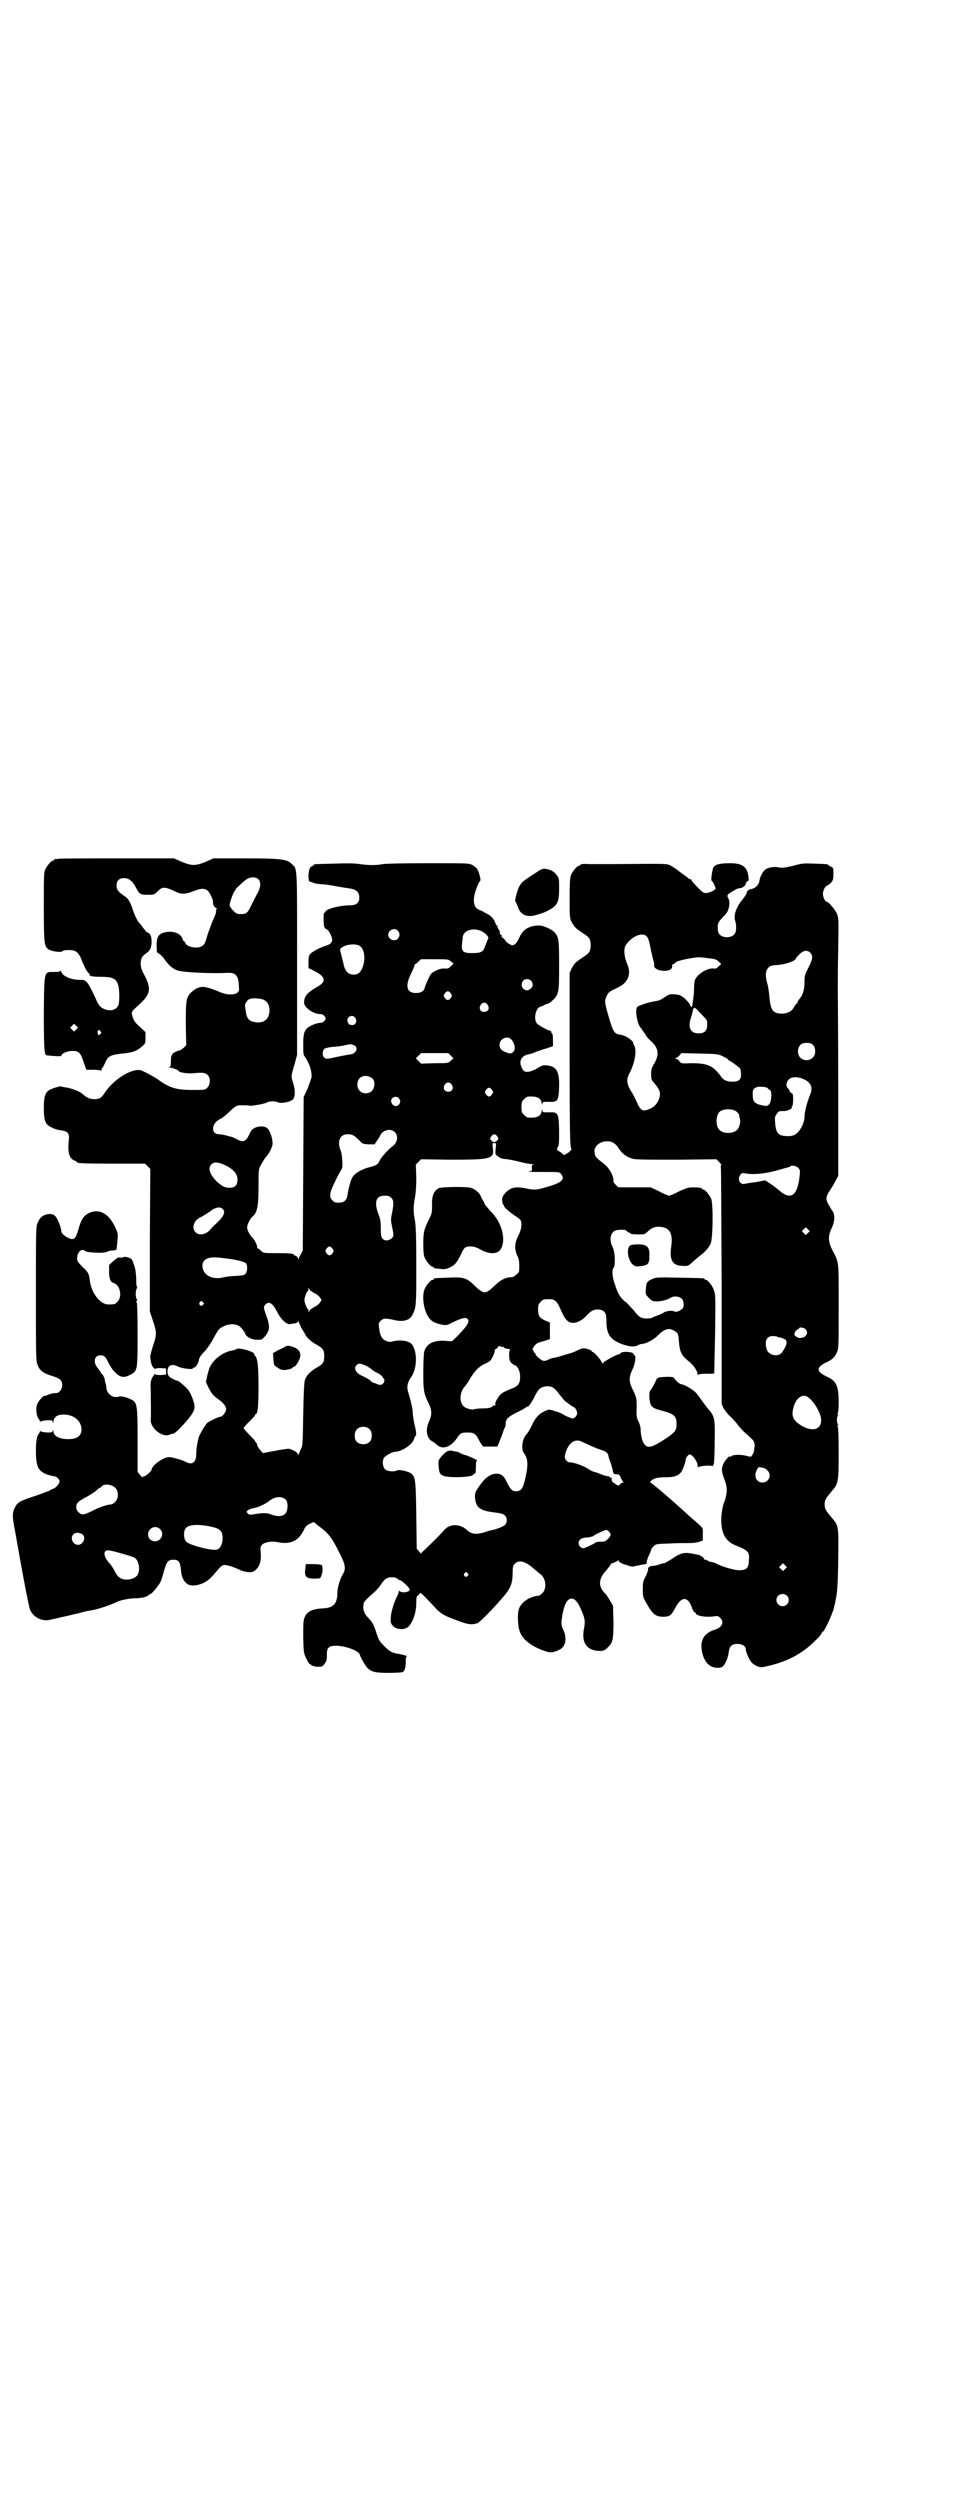 <?xml version="1.0" standalone="no"?>
<!DOCTYPE svg PUBLIC "-//W3C//DTD SVG 20010904//EN"
 "http://www.w3.org/TR/2001/REC-SVG-20010904/DTD/svg10.dtd">
<svg version="1.0" xmlns="http://www.w3.org/2000/svg"
 width="1100pt" height="2850pt" viewBox="0 0 1100 2850"
 preserveAspectRatio="xMidYMid meet">
<g transform="translate(0,2850) scale(0.5,-0.5)"
fill="#000000" stroke="none">
<path d="M132 3742 c-3 -1 -6 -1 -7 0 0 0 -1 0 -1 -2 0 -1 -1 -2 -3 -2 -4 0
-14 -12 -18 -21 -3 -6 -3 -19 -3 -85 0 -83 1 -89 10 -96 7 -5 28 -8 32 -5 1 2
7 3 15 3 17 0 23 -5 31 -27 4 -9 9 -20 12 -23 3 -3 5 -6 5 -6 -1 0 -1 -1 0 -2
2 -2 11 -3 24 -3 30 0 36 -4 41 -20 3 -11 3 -39 0 -45 -5 -11 -18 -14 -31 -9
-10 4 -14 9 -20 23 -18 39 -22 44 -33 44 -20 -1 -42 7 -46 18 -1 3 -2 4 -2 3
0 -2 -4 -3 -15 -3 -23 0 -22 4 -23 -94 0 -77 1 -95 6 -96 17 -2 34 -3 34 -1 0
5 13 11 25 11 15 0 19 -4 26 -26 l6 -17 16 0 c9 0 17 -1 17 -2 1 -1 2 0 2 3 0
2 1 4 2 4 1 0 3 5 6 11 6 15 12 18 39 21 24 2 34 6 46 17 7 6 7 7 7 19 l0 13
-13 12 c-10 9 -14 14 -16 22 -4 12 -4 12 14 28 27 25 29 36 12 69 -6 10 -7 15
-8 24 0 13 3 18 12 24 9 6 13 13 13 28 0 11 -4 20 -10 20 -1 0 -4 4 -8 9 -3 4
-8 11 -12 15 -3 4 -8 14 -12 25 -7 22 -11 29 -23 36 -12 9 -15 13 -15 22 0 11
6 17 17 17 11 0 19 -6 27 -21 8 -16 10 -17 28 -17 13 0 14 0 22 8 11 11 16 11
43 -2 11 -5 20 -5 38 2 17 7 26 7 32 2 5 -3 13 -20 13 -25 0 -8 2 -13 7 -15 2
-1 3 -2 2 -2 -1 0 -2 -2 -2 -4 1 -3 -2 -12 -7 -22 -4 -9 -9 -24 -12 -32 -6
-21 -7 -23 -13 -27 -11 -7 -35 -2 -38 7 -1 2 -2 4 -3 4 -1 0 -3 3 -4 7 -5 12
-23 18 -41 13 -16 -4 -19 -13 -17 -43 0 -2 2 -4 6 -6 3 -2 7 -6 10 -10 10 -15
21 -25 33 -28 14 -4 76 -7 113 -5 17 1 24 -6 25 -27 1 -13 1 -14 -3 -18 -7 -6
-25 -6 -42 2 -7 3 -18 7 -25 9 -15 4 -24 2 -37 -9 -13 -12 -14 -17 -14 -73 l1
-49 -6 -6 c-4 -3 -8 -6 -9 -6 -5 0 -18 -7 -17 -9 1 -1 0 -2 -1 -2 -1 0 -2 -5
-2 -13 0 -10 -1 -13 -3 -14 -3 0 -3 -1 0 -1 6 0 21 -6 21 -8 0 -3 20 -6 32 -5
21 2 28 2 34 -4 7 -7 6 -22 -1 -29 -5 -5 -5 -5 -35 -5 -36 0 -52 5 -79 25 -8
5 -18 11 -35 19 -19 8 -62 -17 -84 -49 -9 -14 -13 -16 -25 -16 -9 0 -17 3 -28
13 -6 5 -26 13 -39 14 -4 1 -7 1 -8 2 -1 2 -23 -5 -29 -9 -8 -6 -11 -15 -11
-40 0 -22 2 -33 9 -39 6 -5 19 -11 30 -12 16 -2 20 -7 18 -23 -3 -28 1 -41 13
-46 3 -1 6 -3 6 -4 0 -2 12 -3 83 -3 l72 0 6 -6 6 -6 -1 -163 0 -162 7 -21 c9
-27 9 -32 0 -58 -4 -13 -7 -24 -6 -27 2 -13 3 -17 7 -22 2 -2 4 -4 4 -3 0 1 6
2 12 2 l13 -1 0 -7 0 -7 -13 -1 c-6 0 -12 1 -12 2 0 3 -8 -9 -9 -14 -1 -3 -2
-12 -1 -20 0 -18 1 -62 0 -70 -1 -20 29 -43 45 -33 1 0 3 1 5 1 5 1 12 7 28
25 17 19 22 28 22 37 0 10 -10 35 -17 41 -12 12 -20 18 -22 18 -2 0 -16 6 -19
10 -5 4 -5 18 0 23 5 4 11 4 21 -1 9 -4 33 -7 33 -4 0 1 1 2 3 2 3 0 9 8 11
17 0 5 5 12 13 20 7 8 16 21 22 33 10 18 11 19 21 24 16 8 33 6 42 -5 2 -3 5
-7 6 -8 1 -2 2 -4 2 -5 0 0 2 -4 6 -6 5 -5 18 -8 31 -6 1 0 5 4 10 10 9 13 9
21 1 44 -7 19 -7 21 -2 26 8 8 16 3 26 -16 9 -18 21 -29 29 -29 15 2 19 3 19
7 0 2 1 2 1 -1 1 -2 4 -8 6 -13 3 -5 7 -12 9 -15 3 -8 14 -18 27 -25 14 -8 17
-12 17 -26 0 -14 -3 -18 -17 -26 -14 -8 -24 -18 -27 -28 -2 -5 -3 -30 -4 -78
-1 -65 -1 -72 -5 -79 -2 -4 -4 -10 -5 -12 -1 -3 -2 -3 -2 -1 0 4 -11 11 -21
13 -3 0 -18 -2 -33 -5 l-26 -5 -6 7 c-3 3 -7 9 -7 12 -1 3 -2 6 -3 6 -1 0 -2
1 -2 2 0 2 -6 8 -13 15 -7 7 -13 14 -13 15 0 1 6 8 13 15 7 7 13 13 13 15 0 1
1 2 2 2 4 0 6 18 6 62 0 46 -2 64 -7 70 -2 2 -3 4 -3 5 0 6 -38 16 -41 11 0
-1 -4 -2 -9 -3 -19 -3 -39 -17 -49 -34 -3 -4 -6 -15 -8 -23 l-3 -15 7 -15 c6
-11 10 -16 17 -21 16 -11 22 -19 22 -26 0 -6 -8 -17 -13 -17 -4 0 -25 -10 -30
-14 -4 -4 -19 -28 -20 -35 -3 -12 -5 -23 -5 -35 0 -20 -9 -27 -24 -19 -7 4
-31 11 -38 11 -13 0 -40 -19 -40 -29 0 -3 -15 -16 -18 -15 -1 0 -2 -1 -2 -2 0
-1 -3 1 -6 5 l-6 7 0 72 c0 82 -1 86 -14 93 -9 5 -25 9 -28 7 -1 -1 -6 -1 -10
-1 -9 1 -18 10 -19 19 0 4 -1 9 -2 12 -1 3 -2 7 -2 10 -1 3 -3 8 -5 10 -2 2
-4 4 -4 5 0 1 -3 5 -7 10 -11 13 -8 29 6 29 9 0 12 -3 18 -16 4 -8 9 -16 16
-23 12 -12 20 -13 35 -5 16 8 16 11 16 92 0 47 -1 72 -2 73 -2 2 -2 3 0 3 1 0
2 1 0 4 -3 5 -3 19 0 24 1 2 1 4 1 4 -1 0 -2 5 -2 11 0 17 -2 34 -6 41 -1 4
-3 9 -4 10 -1 4 -17 8 -19 6 -1 -1 -4 -2 -7 -1 -5 1 -8 -1 -16 -8 l-10 -9 0
-15 c0 -16 3 -24 10 -26 15 -4 21 -31 9 -43 -6 -6 -7 -6 -21 -6 -18 0 -39 26
-42 55 -2 15 -3 18 -17 31 -10 10 -12 13 -12 19 0 14 10 24 18 17 3 -4 46 -6
50 -2 2 1 8 3 12 3 11 1 10 0 11 12 3 27 3 26 -6 45 -15 29 -36 39 -59 28 -11
-6 -16 -14 -21 -30 -7 -25 -10 -29 -17 -29 -9 1 -23 11 -24 17 0 6 -5 21 -9
28 -5 10 -10 13 -21 12 -12 -2 -19 -7 -24 -20 -4 -8 -4 -16 -4 -160 0 -135 0
-153 3 -162 5 -14 13 -21 34 -27 19 -6 23 -10 23 -22 0 -8 -7 -17 -13 -17 -8
0 -14 -2 -20 -4 -3 -2 -7 -3 -7 -2 -4 0 -16 -14 -18 -22 -3 -11 0 -26 5 -32 2
-2 2 -4 2 -5 -1 -1 1 0 4 1 3 1 10 2 15 2 9 0 10 0 10 -4 0 -3 1 -3 2 2 2 10
9 15 23 15 24 0 41 -15 41 -34 0 -16 -12 -23 -34 -22 -19 1 -30 8 -30 18 0 5
-1 5 -1 2 -1 -4 -3 -5 -11 -5 -5 0 -12 1 -15 2 -3 1 -5 2 -4 1 0 -1 0 -3 -2
-5 -5 -6 -7 -17 -7 -40 0 -36 5 -46 26 -54 7 -2 15 -4 17 -4 4 0 11 -7 11 -11
0 -5 -8 -15 -14 -17 -3 -1 -7 -3 -10 -5 -3 -1 -18 -7 -33 -12 -34 -11 -39 -14
-45 -26 -6 -11 -6 -22 -1 -46 20 -114 33 -182 36 -188 8 -17 27 -26 45 -22 19
4 25 6 40 9 9 2 19 5 22 5 3 1 8 2 11 3 3 1 11 3 18 4 7 1 15 3 18 4 4 1 8 2
10 3 5 1 29 10 34 13 9 4 24 7 38 8 18 0 29 3 34 7 1 2 4 3 5 3 2 0 19 20 22
27 2 3 5 14 8 24 6 22 9 27 22 27 12 0 15 -5 17 -23 1 -16 6 -26 14 -32 12 -9
41 -1 55 15 4 4 11 12 16 18 7 8 10 10 15 10 6 0 22 -5 36 -12 9 -4 24 -6 29
-3 13 7 19 22 17 43 -1 11 -1 14 3 18 5 6 22 9 36 6 29 -6 48 3 60 29 3 7 7
10 13 13 l9 4 11 -9 c22 -16 30 -26 47 -60 14 -27 16 -37 9 -49 -7 -11 -13
-32 -13 -42 0 -27 -9 -36 -34 -37 -24 -1 -38 -8 -42 -24 -2 -5 -2 -20 -2 -43
1 -34 1 -35 7 -47 3 -7 7 -13 8 -13 2 0 3 -1 3 -2 1 -2 7 -3 13 -4 12 0 13 0
17 6 6 7 6 10 6 23 0 15 5 19 22 19 23 -1 51 -12 53 -20 1 -5 11 -23 16 -29
10 -11 19 -13 51 -13 16 0 30 1 31 2 5 3 7 10 7 23 0 9 1 13 3 13 2 0 -10 4
-23 6 -12 2 -17 5 -30 18 -10 10 -12 14 -16 26 -6 20 -10 28 -20 38 -8 8 -11
16 -11 25 0 1 1 5 1 7 0 4 7 11 22 24 6 5 12 12 15 16 10 16 16 20 27 20 7 0
11 -1 14 -4 2 -2 4 -3 4 -3 0 4 23 -16 23 -21 1 -6 -20 -9 -23 -3 -1 1 -2 0
-2 -2 0 -2 -2 -7 -4 -11 -7 -13 -14 -37 -14 -47 -1 -13 0 -15 6 -21 7 -7 23
-8 31 -3 12 8 21 33 21 56 0 12 1 17 3 17 1 0 3 2 4 4 3 4 1 6 34 -29 13 -15
22 -20 43 -28 34 -13 40 -14 55 -10 5 1 39 36 61 62 16 19 20 30 20 55 0 12 1
15 5 19 10 10 25 5 45 -13 6 -5 12 -10 12 -10 1 0 4 -3 7 -7 8 -12 7 -29 -1
-37 -3 -3 -7 -6 -9 -6 -21 -2 -40 -15 -45 -31 -4 -13 -2 -44 4 -55 7 -16 29
-32 58 -41 11 -4 20 -2 33 5 12 7 15 26 7 43 -5 9 -6 20 -3 30 0 3 1 9 2 12 7
36 25 41 39 10 11 -24 12 -30 9 -47 -7 -33 6 -52 37 -52 6 0 10 1 16 7 13 12
14 19 14 60 l-1 36 -7 12 c-4 7 -8 13 -10 15 -17 16 -17 34 1 53 6 7 11 14 11
15 0 1 3 2 6 3 3 1 7 3 9 4 3 3 3 3 3 0 0 -2 9 -7 14 -8 1 0 5 -1 9 -3 7 -2
10 -2 17 0 5 1 11 2 14 3 3 0 6 1 8 1 1 0 2 2 2 5 0 2 2 9 5 15 3 6 5 11 5 13
0 1 3 5 6 8 5 5 6 5 36 6 17 1 37 1 45 1 9 0 17 1 23 3 l8 3 0 14 c0 16 2 13
-21 33 -7 6 -15 13 -18 16 -26 24 -70 62 -78 67 -4 3 -4 3 -1 6 6 6 16 8 33 8
19 0 28 3 35 11 4 5 10 22 11 29 0 5 6 12 9 12 6 0 18 -16 18 -25 0 -4 1 -5 2
-4 1 3 32 5 32 2 0 -1 1 1 3 5 1 4 2 27 2 52 1 53 0 57 -15 74 -5 6 -12 16
-16 21 -4 6 -9 13 -13 17 -6 6 -26 18 -32 18 -4 0 -17 12 -17 15 0 1 -5 2 -15
2 -24 -1 -23 -1 -28 -13 -3 -6 -7 -13 -9 -16 -4 -4 -4 -6 -4 -19 2 -20 5 -23
28 -29 29 -8 34 -12 34 -31 0 -14 -3 -18 -22 -31 -33 -22 -43 -25 -51 -15 -5
4 -9 22 -9 35 0 4 -2 12 -5 17 -4 9 -5 13 -4 31 0 22 0 24 -10 44 -8 17 -8 27
1 45 6 13 8 31 4 31 -1 0 -2 1 -2 3 0 5 -26 7 -30 2 -1 -2 -3 -3 -5 -3 -4 0
-35 -17 -35 -20 0 -2 -2 0 -3 3 -4 8 -18 23 -21 23 -1 0 -2 1 -2 2 0 2 -12 6
-18 6 -3 0 -9 -2 -15 -5 -5 -3 -12 -5 -14 -6 -2 0 -11 -3 -21 -6 -9 -3 -18 -5
-20 -5 -2 0 -7 -2 -11 -4 -6 -3 -9 -3 -13 -2 -6 3 -16 12 -16 15 0 2 -1 3 -2
3 -1 0 -2 1 -2 3 0 1 -1 3 -2 3 -3 1 5 13 11 16 2 1 9 3 16 5 l12 4 0 19 0 19
-10 4 c-14 6 -17 11 -17 26 0 10 1 12 6 17 6 6 7 6 21 6 11 0 17 -5 25 -25 10
-22 16 -29 28 -29 10 0 21 6 32 18 10 11 18 14 30 12 11 -3 14 -8 14 -27 0
-29 9 -42 37 -52 18 -6 27 -6 35 -2 3 2 7 3 9 3 8 0 26 9 35 18 16 16 25 19
37 13 9 -5 11 -7 12 -20 2 -29 5 -36 22 -50 11 -8 21 -23 21 -30 0 -3 0 -3 2
-1 1 1 6 2 18 2 9 0 17 0 18 1 0 1 1 42 2 91 1 83 1 90 -3 99 -3 10 -14 23
-18 23 -2 0 -3 1 -3 2 0 2 -2 2 -57 3 -44 1 -53 1 -60 -2 -14 -6 -16 -8 -17
-23 -1 -12 -1 -13 5 -19 3 -4 8 -8 11 -9 9 -3 29 0 42 8 7 4 19 2 24 -3 5 -5
6 -19 1 -23 -7 -6 -14 -8 -18 -6 -5 3 -20 1 -25 -3 -1 -1 -8 -4 -13 -6 -6 -2
-11 -4 -12 -5 -1 -1 -6 -2 -13 -2 -13 0 -18 3 -30 19 -5 5 -12 13 -16 17 -13
9 -20 20 -26 40 -7 18 -8 34 -4 39 5 6 4 36 -2 48 -10 20 -3 39 14 39 12 1 16
0 19 -3 1 -2 4 -3 5 -3 1 0 2 -1 2 -2 1 -2 17 -3 31 -2 2 0 6 3 9 6 8 8 17 12
27 11 23 -1 31 -14 27 -44 -5 -32 3 -45 26 -45 12 -1 13 0 22 8 5 5 13 11 16
14 13 9 22 20 26 29 5 13 6 90 1 102 -4 9 -14 21 -18 21 -2 0 -3 1 -3 2 0 2
-8 3 -22 3 -9 0 -14 -2 -30 -9 -11 -6 -21 -10 -23 -10 -2 0 -12 4 -23 10 l-19
9 -37 0 -37 0 -6 6 c-3 3 -6 7 -5 8 1 5 -4 20 -10 27 -3 5 -10 12 -16 16 -14
11 -16 13 -17 22 -3 13 11 26 28 26 12 0 19 -4 27 -16 8 -13 20 -21 33 -24 7
-2 39 -2 100 -2 l90 1 6 -6 c4 -4 6 -7 5 -7 -1 0 -1 -2 -1 -4 1 -2 1 -124 2
-272 l0 -269 4 -9 c3 -5 9 -13 13 -17 5 -4 13 -13 18 -19 4 -6 13 -16 20 -22
6 -5 13 -12 16 -15 3 -3 5 -10 4 -16 0 -1 -1 -4 -1 -7 0 -3 -2 -8 -4 -11 -3
-5 -3 -5 -14 -2 -12 3 -30 3 -34 -1 -2 -2 -3 -2 -3 -1 0 4 -10 -7 -14 -14 -6
-13 -6 -19 1 -37 6 -16 7 -25 4 -38 -1 -6 -3 -13 -4 -14 -3 -6 -7 -26 -7 -41
0 -31 10 -49 32 -58 30 -12 33 -15 31 -35 0 -17 -6 -22 -22 -22 -10 0 -36 7
-52 15 -4 2 -9 4 -13 4 -3 1 -7 2 -7 3 -1 1 -3 2 -5 2 -3 0 -4 1 -3 1 1 2 -7
9 -13 10 -32 7 -37 7 -62 -10 -8 -5 -15 -9 -16 -9 -2 0 -7 -1 -12 -3 -5 -2
-11 -3 -14 -3 -7 0 -12 -4 -11 -7 1 -2 -2 -9 -5 -16 -6 -11 -7 -14 -7 -30 0
-18 0 -18 10 -35 13 -23 20 -28 37 -28 14 0 18 3 27 20 14 27 29 27 38 1 2 -6
5 -11 6 -11 2 0 3 -1 3 -2 0 -6 24 -10 42 -7 7 1 9 1 13 -3 11 -10 5 -23 -13
-28 -21 -7 -31 -21 -29 -41 1 -16 7 -30 16 -38 8 -8 26 -10 33 -4 5 5 12 20
13 32 2 14 7 19 20 19 11 0 19 -5 19 -12 0 -7 9 -27 15 -32 7 -6 17 -10 23 -9
52 10 90 29 122 62 7 6 12 13 13 15 1 2 2 4 3 4 3 0 22 40 25 54 8 31 9 46 10
112 1 75 1 76 -15 94 -14 17 -16 20 -16 30 0 10 2 13 16 30 15 17 16 20 16 88
0 42 -1 60 -3 62 -2 2 -1 2 1 1 2 -1 3 -1 1 1 -4 4 -4 18 0 22 2 2 1 2 -1 1
-2 -1 -3 -1 -1 1 2 2 3 13 3 28 0 34 -5 47 -24 56 -29 13 -29 23 0 36 10 5 16
11 20 21 4 9 4 15 4 105 0 105 1 99 -14 127 -10 20 -11 32 -2 51 7 14 8 30 2
39 -2 2 -5 8 -8 13 -8 12 -8 20 2 34 4 6 10 16 13 22 l6 11 0 199 c0 109 -1
211 -1 225 0 14 0 57 1 95 1 67 1 69 -3 79 -4 9 -19 27 -23 27 -4 0 -9 11 -9
18 0 7 5 18 10 19 2 1 6 4 9 7 4 5 5 8 5 20 0 13 0 14 -6 16 -3 2 -6 4 -6 4 0
2 -2 2 -31 3 -24 1 -28 1 -49 -5 -18 -4 -24 -5 -31 -4 -10 3 -22 1 -30 -3 -7
-3 -15 -18 -16 -28 -1 -8 -10 -17 -19 -18 -6 -1 -10 -5 -10 -9 0 -2 -4 -7 -8
-13 -15 -17 -23 -38 -18 -51 3 -10 3 -25 -2 -30 -7 -9 -27 -9 -34 0 -3 3 -4 8
-4 15 0 10 1 12 9 21 4 5 9 9 9 10 7 6 11 26 7 34 -5 10 -5 10 16 22 3 2 7 3
9 3 6 0 14 6 14 10 0 3 2 5 4 6 3 1 3 2 2 11 -3 22 -14 30 -42 30 -23 0 -35
-3 -38 -10 -3 -6 -6 -30 -4 -30 2 0 8 -12 9 -17 1 -4 -14 -11 -22 -11 -5 0 -8
2 -13 7 -14 14 -20 21 -20 23 0 2 -1 2 -1 1 -1 0 -2 0 -4 1 -1 1 -7 6 -13 10
-6 4 -13 10 -16 12 -3 2 -9 6 -14 9 -10 4 -5 4 -124 3 -28 0 -55 0 -61 0 -12
1 -21 0 -21 -2 0 -1 -1 -2 -3 -2 -4 0 -14 -12 -18 -21 -2 -6 -3 -16 -3 -52 0
-45 0 -46 5 -56 5 -8 7 -12 16 -18 1 -1 7 -5 13 -9 11 -7 14 -12 14 -25 0 -13
-3 -18 -14 -25 -6 -4 -12 -8 -13 -9 -9 -6 -11 -10 -16 -18 l-5 -11 0 -196 c0
-162 1 -198 3 -202 2 -5 2 -5 -6 -12 -5 -3 -10 -6 -11 -5 0 1 -4 4 -8 7 -8 5
-8 5 -5 11 3 4 3 12 3 37 -1 41 -2 43 -24 42 -13 0 -14 0 -14 4 0 4 -1 3 -2
-2 -2 -11 -10 -15 -31 -14 -2 0 -6 3 -9 6 -5 5 -6 7 -6 18 0 11 1 13 6 18 3 3
7 6 9 6 21 1 29 -3 31 -14 1 -5 2 -6 2 -2 0 4 1 4 14 4 21 -1 23 2 24 34 1 35
-6 47 -28 49 -8 1 -11 0 -21 -6 -14 -9 -28 -11 -32 -6 -13 17 -8 33 10 37 5 1
13 3 18 6 6 2 17 6 25 8 l14 5 0 14 c0 8 -1 15 -2 15 -1 0 -2 1 -2 3 0 2 -1 3
-2 3 -5 0 -28 13 -31 17 -8 11 -2 36 9 38 3 1 6 2 7 3 1 1 4 2 7 3 3 1 6 2 7
3 21 18 21 18 21 85 0 61 -1 65 -11 76 -7 7 -26 15 -34 15 -22 0 -37 -8 -45
-26 -3 -7 -8 -15 -11 -17 -5 -3 -6 -3 -13 1 -4 2 -8 6 -9 8 -2 3 -4 5 -6 6 -2
1 -3 3 -2 4 1 1 0 2 -2 3 -2 1 -3 2 -2 4 0 2 -1 6 -3 8 -2 3 -3 6 -3 7 1 1 0
2 -1 2 -1 0 -3 3 -4 7 -3 8 -9 15 -19 20 -4 2 -8 4 -9 5 -1 1 -4 2 -7 3 -15 5
-18 23 -7 51 3 9 7 16 8 16 2 0 -2 18 -6 25 -1 3 -7 8 -12 11 -9 4 -9 4 -101
4 -56 0 -97 -1 -103 -2 -15 -3 -32 -3 -53 0 -12 2 -32 2 -59 1 -44 -1 -46 -1
-46 -3 0 -1 -2 -2 -4 -3 -5 -1 -8 -10 -8 -23 l1 -11 11 -4 c6 -2 15 -3 20 -3
4 0 17 -2 28 -4 10 -2 24 -4 30 -5 19 -2 26 -8 26 -22 0 -11 -7 -17 -20 -17
-24 0 -55 -8 -57 -14 -1 -2 -2 -4 -3 -3 -2 1 -2 -26 0 -32 1 -3 3 -5 4 -5 5 0
15 -18 14 -26 -1 -6 -4 -9 -17 -13 -12 -4 -29 -13 -33 -18 -3 -3 -4 -8 -4 -18
l0 -14 16 -8 c24 -13 25 -24 2 -36 -22 -13 -28 -21 -28 -35 0 -11 21 -26 37
-26 4 0 7 -2 10 -5 3 -5 3 -5 0 -10 -3 -3 -6 -5 -10 -5 -8 0 -23 -6 -30 -12
-7 -7 -9 -14 -9 -38 0 -20 0 -23 5 -29 9 -13 15 -32 14 -45 -1 -4 -5 -15 -9
-26 l-9 -19 -1 -175 -1 -175 -4 -8 c-3 -4 -5 -9 -5 -11 0 -2 -1 -2 -2 2 -1 2
-4 5 -6 5 -2 1 -4 2 -4 3 0 2 -10 3 -40 3 -29 0 -29 0 -35 6 -3 3 -6 5 -7 5
-1 0 -2 1 -1 2 1 2 -5 16 -9 20 -8 8 -14 19 -14 26 0 6 7 20 12 24 11 9 14 24
14 68 0 40 0 41 6 51 3 5 7 12 9 15 8 8 16 23 17 31 1 11 -5 29 -11 36 -9 9
-33 5 -39 -7 -1 -2 -3 -6 -5 -10 -5 -11 -12 -14 -21 -10 -4 2 -8 4 -10 5 -2 1
-4 2 -5 2 -1 1 -7 2 -14 4 -6 2 -14 3 -17 3 -19 0 -18 24 1 34 5 2 14 9 20 15
17 16 19 18 34 17 7 0 14 0 15 -1 2 -1 33 4 38 7 7 4 20 4 26 1 8 -4 30 1 35
7 5 7 5 21 0 37 -5 15 -5 15 3 42 l6 22 0 207 c0 228 1 216 -12 228 -10 11
-24 13 -106 13 l-73 0 -18 -8 c-12 -5 -21 -7 -27 -7 -6 0 -15 2 -27 7 l-18 8
-130 0 c-71 0 -132 0 -135 -1z m457 -46 c7 -6 6 -18 0 -30 -3 -5 -9 -17 -14
-27 -10 -21 -12 -23 -26 -23 -8 0 -10 1 -17 8 -4 4 -8 10 -8 12 0 6 8 28 11
32 2 2 3 4 3 5 0 1 19 19 26 23 7 5 20 5 25 0z m319 -118 c5 -6 5 -12 0 -18
-7 -8 -22 -2 -22 9 0 11 15 17 22 9z m191 -1 c11 -6 17 -13 15 -18 -2 -2 -2
-4 -2 -4 0 0 -1 -2 -2 -5 -1 -3 -3 -7 -4 -10 -3 -10 -10 -13 -28 -13 -23 0
-26 4 -23 26 0 3 1 8 1 10 1 16 24 23 43 14z m377 -12 c3 -3 6 -11 9 -29 3
-13 6 -26 7 -29 1 -3 1 -6 1 -7 -2 -6 7 -12 17 -13 17 -2 26 3 24 14 0 0 1 1
3 1 2 0 3 1 3 2 0 3 16 8 35 11 17 3 22 3 36 1 9 -1 18 -2 20 -3 2 0 6 -2 9
-5 l6 -6 -6 -5 c-4 -5 -7 -6 -12 -5 -13 1 -34 -11 -41 -24 -2 -3 -3 -12 -3
-20 0 -8 -1 -20 -2 -26 -1 -6 -2 -13 -2 -14 -1 -6 -3 -5 -6 3 -2 3 -8 10 -13
14 -8 6 -10 7 -21 8 -12 1 -13 0 -24 -7 -8 -6 -14 -8 -23 -9 -13 -2 -37 -10
-39 -13 -5 -8 0 -38 8 -47 2 -2 6 -9 10 -14 3 -6 9 -13 14 -17 17 -15 19 -31
7 -51 -6 -10 -7 -13 -7 -24 0 -12 1 -14 7 -20 14 -17 16 -24 10 -39 -4 -9 -10
-16 -20 -20 -16 -7 -21 -5 -30 16 -3 7 -9 19 -14 26 -9 16 -10 26 -2 40 12 23
17 52 10 63 -2 3 -2 5 -2 5 1 0 0 2 -2 4 -7 8 -19 14 -28 15 -13 2 -16 7 -25
38 -10 34 -11 38 -6 49 4 9 6 11 19 17 19 9 24 14 29 23 5 11 5 21 -1 35 -7
18 -8 33 -3 42 13 20 38 31 48 20z m-656 -21 c11 -6 15 -28 8 -48 -5 -13 -10
-18 -21 -18 -12 0 -20 8 -23 24 -1 6 -4 15 -5 21 -4 13 -4 14 3 18 9 6 29 8
38 3z m1029 -16 c7 -7 6 -14 -4 -34 -8 -16 -9 -18 -9 -32 0 -17 -3 -29 -11
-39 -3 -3 -5 -7 -5 -9 0 -1 -1 -2 -2 -2 -1 0 -3 -4 -6 -8 -5 -10 -14 -14 -26
-15 -22 0 -27 7 -30 37 -1 12 -3 26 -5 32 -5 17 -4 29 2 35 4 5 6 6 22 7 18 1
41 10 41 14 0 1 4 6 8 10 9 9 18 11 25 4z m-821 -19 c3 -3 6 -5 7 -5 1 0 -2
-3 -5 -6 -6 -6 -8 -7 -16 -6 -6 0 -11 -1 -19 -5 -10 -5 -12 -6 -18 -20 -4 -8
-7 -16 -8 -20 -2 -7 -8 -11 -20 -11 -21 0 -25 16 -11 44 4 9 8 17 8 19 0 2 1
3 2 3 0 0 4 2 7 6 l6 5 31 0 c29 0 31 0 36 -4z m184 -45 c5 -6 5 -12 0 -17
-11 -13 -29 3 -18 17 4 5 13 5 18 0z m-183 -29 c3 -5 3 -5 0 -10 -2 -3 -5 -5
-7 -5 -2 0 -5 2 -7 5 -3 5 -3 5 0 10 2 3 5 5 7 5 2 0 5 -2 7 -5z m-436 -12
c17 -2 25 -16 21 -35 -3 -15 -17 -22 -34 -18 -12 2 -17 9 -19 23 -1 7 -2 14
-2 15 0 2 2 6 5 10 5 6 12 7 29 5z m520 -14 c5 -8 1 -16 -8 -16 -9 0 -13 8 -8
16 2 3 5 5 8 5 3 0 6 -2 8 -5z m493 -27 c7 -7 8 -8 8 -18 0 -14 -6 -20 -20
-20 -18 0 -25 13 -17 36 2 5 3 12 4 15 1 9 5 9 11 2 3 -4 10 -10 14 -15z
m-795 -3 c5 -8 0 -17 -8 -16 -2 0 -4 1 -5 1 -1 0 -3 2 -4 5 -6 11 10 21 17 10z
m-637 -26 l-5 -5 -4 4 -5 5 4 4 5 5 4 -4 5 -5 -4 -4z m55 -4 c3 -3 3 -3 0 -6
-1 -2 -3 -3 -4 -3 -1 0 -3 6 -2 9 1 2 2 3 2 3 1 0 3 -1 4 -3z m938 -19 c7 -8
10 -20 6 -26 -4 -6 -8 -7 -16 -4 -12 4 -17 9 -17 18 0 14 18 22 27 12z m689
-13 c6 -7 6 -22 -1 -28 -7 -8 -20 -8 -28 -1 -11 11 -6 33 9 34 9 1 16 0 20 -5z
m-1046 -1 c5 -4 5 -11 0 -15 -4 -4 -4 -4 -17 -6 -6 -1 -17 -3 -26 -5 -21 -5
-24 -5 -28 0 -4 4 -3 14 1 19 2 1 9 3 17 4 15 1 23 2 35 5 8 2 12 1 18 -2z
m219 -23 l6 -6 -6 -5 c-6 -6 -7 -6 -37 -6 l-31 -1 -6 6 -6 6 6 6 6 6 31 0 31
0 6 -6z m622 -2 c6 -3 11 -6 11 -7 0 -1 1 -2 2 -2 2 0 23 -15 25 -18 1 -1 2
-6 2 -12 1 -12 -4 -18 -17 -18 -13 -1 -23 3 -28 11 -19 26 -32 31 -68 31 -23
-1 -23 -1 -28 5 -2 3 -6 5 -8 5 -2 0 -2 1 1 2 3 1 6 4 8 6 l4 5 42 -1 c41 -1
42 -1 54 -7z m-801 -50 c6 -5 6 -20 -1 -28 -6 -7 -21 -8 -28 0 -7 6 -7 21 -1
28 7 8 21 8 30 0z m983 -1 c19 -8 23 -20 15 -38 -6 -15 -12 -37 -12 -48 0 -15
-11 -36 -24 -42 -6 -3 -22 -3 -30 0 -8 3 -12 11 -13 28 -1 13 -1 14 4 21 4 6
6 6 14 6 9 -1 22 5 20 9 -1 1 0 2 1 2 1 0 2 6 2 14 0 12 0 14 -4 16 -2 1 -4 3
-4 5 0 1 -2 4 -4 6 -5 5 -4 13 2 20 6 6 20 7 33 1z m-802 -13 c5 -8 1 -16 -8
-16 -9 0 -13 8 -8 16 2 3 5 5 8 5 3 0 6 -2 8 -5z m721 -8 c0 -1 3 -3 5 -4 5
-2 4 -25 -1 -32 -4 -4 -5 -5 -12 -4 -21 4 -26 8 -26 23 -1 13 1 17 11 20 7 1
21 0 23 -3z m-629 -4 c3 -5 3 -5 0 -10 -2 -3 -5 -5 -7 -5 -2 0 -5 2 -7 5 -3 5
-3 5 0 10 2 3 5 5 7 5 2 0 5 -2 7 -5z m-212 -20 c3 -5 3 -6 1 -11 -5 -9 -16
-7 -19 3 -3 11 12 17 18 8z m768 -28 c5 -3 10 -11 8 -11 0 0 0 -2 1 -5 3 -7 0
-20 -5 -26 -8 -10 -32 -11 -41 -1 -9 8 -9 32 0 41 7 7 27 8 37 2z m-778 -48
c9 -9 6 -25 -6 -33 -8 -6 -24 -23 -28 -31 -5 -11 -8 -12 -27 -17 -15 -4 -30
-13 -35 -21 -4 -5 -10 -27 -12 -42 -2 -12 -8 -17 -20 -17 -7 0 -11 1 -14 5 -9
8 -7 18 7 46 6 13 13 24 14 26 3 4 1 35 -3 43 -8 20 -1 36 16 36 11 0 15 -2
27 -14 7 -8 8 -8 21 -9 l14 0 5 8 c3 4 7 10 8 13 6 12 24 16 33 7z m234 -10
c3 -5 3 -5 0 -9 -2 -2 -5 -4 -7 -4 -2 0 -5 2 -7 4 -3 4 -3 4 0 9 2 3 5 5 7 5
2 0 5 -2 7 -5z m-4 -28 c-1 -12 -1 -13 5 -17 7 -5 8 -6 22 -7 5 -1 18 -3 29
-6 11 -3 23 -5 27 -5 4 0 5 -1 3 -1 -3 -1 -4 -2 -3 -8 0 -6 0 -7 -4 -7 -3 0
-4 -1 -3 -1 0 -1 16 -1 35 -1 33 0 35 0 38 -4 10 -12 3 -20 -28 -29 -26 -8
-31 -9 -54 -4 -22 4 -32 2 -44 -10 -7 -8 -8 -10 -8 -18 1 -5 1 -9 2 -9 1 0 2
-1 2 -3 0 -3 11 -13 24 -22 7 -4 13 -9 14 -11 4 -8 2 -21 -5 -35 -9 -17 -9
-30 -3 -45 4 -7 5 -13 5 -24 0 -15 0 -15 -7 -20 -3 -4 -9 -6 -11 -6 -13 0 -25
-6 -39 -20 -20 -19 -24 -19 -44 0 -19 19 -26 21 -63 19 -30 -1 -31 -1 -31 -3
0 -1 -1 -2 -3 -2 -4 0 -14 -12 -18 -21 -6 -15 -3 -42 6 -59 7 -13 14 -18 33
-22 11 -2 11 -2 27 6 21 10 28 11 32 7 6 -6 -1 -17 -28 -44 l-8 -7 -15 1 c-27
2 -43 -7 -48 -25 -1 -6 -2 -26 -2 -47 0 -41 1 -48 12 -70 8 -16 8 -27 1 -42
-9 -19 -5 -38 7 -45 3 -1 7 -5 10 -7 13 -13 32 -7 46 13 9 13 10 14 26 14 14
0 18 -3 26 -19 4 -7 8 -13 9 -13 2 0 9 0 17 0 l15 0 4 9 c2 6 6 15 8 21 2 6 4
12 5 13 1 1 2 5 2 9 0 11 6 16 26 26 10 5 20 10 21 12 2 1 3 2 3 1 0 -4 13 15
18 27 7 13 11 17 22 19 13 2 21 -2 31 -16 5 -6 11 -14 14 -17 9 -7 19 -14 20
-14 3 0 8 -8 8 -13 1 -5 -4 -11 -9 -13 -3 0 -17 5 -24 10 -3 2 -11 5 -18 7
-13 4 -14 4 -22 0 -14 -6 -22 -15 -30 -32 -4 -9 -10 -19 -14 -23 -8 -9 -11
-32 -5 -40 11 -14 11 -30 2 -66 -4 -16 -9 -22 -19 -22 -9 0 -13 4 -21 20 -7
16 -14 21 -27 20 -13 -2 -24 -10 -36 -28 -10 -14 -10 -15 -10 -27 2 -22 11
-29 43 -33 15 -2 21 -3 25 -7 6 -5 6 -17 0 -22 -4 -4 -21 -10 -31 -12 -1 0 -9
-2 -17 -5 -19 -5 -28 -4 -40 7 -15 13 -37 13 -49 0 -11 -13 -49 -50 -51 -51
-1 0 -2 -2 -2 -3 0 -2 -2 -1 -5 3 l-6 7 -1 76 c-1 80 -2 87 -11 95 -5 5 -27
10 -32 8 -7 -4 -23 -3 -28 2 -6 6 -7 18 -3 26 2 4 19 14 25 14 16 0 42 18 44
30 1 3 2 6 3 6 3 0 2 11 -2 26 -2 10 -4 21 -4 27 0 9 -5 29 -11 49 -3 10 -1
21 7 32 14 18 15 59 2 75 -6 8 -26 11 -43 7 -6 -2 -9 -2 -16 1 -10 4 -14 13
-16 30 -1 10 -1 11 4 16 6 6 11 6 33 1 18 -4 32 0 38 10 10 18 10 21 10 114 0
69 -1 90 -3 103 -4 20 -4 32 0 53 2 11 3 25 3 45 l-1 30 6 6 6 6 64 -1 c69 0
87 1 96 8 4 4 5 5 4 17 -2 13 -1 13 3 13 4 0 5 0 3 -13z m-623 -35 c22 -9 34
-21 34 -35 0 -13 -5 -19 -18 -19 -11 0 -17 3 -30 15 -15 15 -20 30 -12 38 6 6
13 6 26 1z m1314 -9 c4 -4 4 -6 3 -17 -5 -48 -21 -58 -49 -32 -5 4 -13 10 -19
14 l-11 7 -20 -4 c-10 -1 -22 -3 -26 -4 -12 -3 -18 11 -10 21 3 4 5 4 10 3 18
-4 48 -1 78 8 2 0 8 2 14 4 6 1 11 3 12 4 3 3 14 1 18 -4z m-929 -68 c6 -6 6
-14 1 -38 -2 -9 -2 -14 0 -24 5 -24 5 -25 0 -30 -6 -6 -16 -7 -21 -1 -3 4 -4
8 -4 24 0 15 -1 21 -5 31 -11 29 -6 43 14 43 8 0 11 -1 15 -5z m-385 -25 c7
-7 4 -16 -14 -33 -6 -5 -12 -12 -14 -14 -8 -11 -25 -15 -33 -7 -8 7 -7 19 1
28 4 3 7 6 8 6 2 0 24 14 26 16 2 3 15 8 19 7 2 0 6 -2 7 -3z m1336 -55 l-5
-5 -4 4 -5 5 4 4 5 5 4 -4 5 -5 -4 -4z m-1085 -36 c3 -5 3 -5 0 -10 -2 -3 -5
-5 -7 -5 -2 0 -5 2 -7 5 -3 5 -3 5 0 10 2 3 5 5 7 5 2 0 5 -2 7 -5z m-244 -22
c19 -2 42 -7 46 -11 4 -3 4 -17 0 -23 -2 -4 -6 -5 -22 -6 -11 0 -24 -2 -28 -3
-27 -7 -49 5 -49 27 0 13 13 20 33 18 4 0 13 -1 20 -2z m202 -79 c5 -2 11 -7
13 -10 l4 -6 -4 -6 c-2 -3 -8 -8 -13 -10 -5 -3 -10 -6 -11 -9 -2 -4 -2 -4 -2
1 0 2 -1 4 -2 4 -1 0 -3 5 -5 10 -3 9 -3 11 0 20 2 6 4 10 5 10 1 0 2 2 2 5 0
4 0 4 2 0 1 -3 6 -6 11 -9z m-254 -21 c3 -3 3 -3 0 -6 -4 -5 -11 1 -7 6 4 4 4
4 7 0z m1375 -61 c5 -5 5 -11 0 -16 -2 -2 -4 -4 -4 -3 0 0 -2 0 -5 -1 -3 -1
-6 -1 -11 2 -5 4 -6 4 -4 10 1 3 4 6 6 7 2 1 4 2 4 3 0 3 11 1 14 -2z m-65
-17 c1 -1 3 -2 5 -2 4 0 16 -5 16 -7 0 0 1 -3 1 -5 1 -4 -8 -21 -13 -25 -9 -8
-28 -3 -32 9 -6 19 -1 31 14 31 4 0 8 -1 9 -1z m-624 -24 c0 1 1 1 1 -1 0 -1
4 -3 8 -3 5 -1 8 -2 6 -3 -3 -1 -3 -22 1 -27 2 -3 6 -6 9 -7 8 -3 13 -14 13
-27 0 -16 -5 -22 -22 -28 -7 -3 -17 -7 -20 -10 -8 -6 -18 -24 -14 -26 1 0 1
-1 -1 -1 -2 0 -5 -1 -7 -3 -2 -2 -8 -4 -20 -4 -9 0 -19 -1 -21 -2 -5 -2 -20 2
-24 7 -10 9 -9 30 1 43 4 4 11 14 15 22 11 17 19 25 31 31 6 2 12 6 14 8 4 4
11 20 10 23 0 2 0 3 2 3 1 0 3 2 5 4 1 3 3 4 7 2 2 -1 5 -1 6 -1z m-318 -41
c4 -1 12 -6 16 -9 4 -4 11 -8 16 -10 4 -2 9 -6 11 -10 4 -5 4 -6 2 -11 -4 -6
-8 -7 -17 -3 -4 2 -7 3 -8 3 -1 0 -3 1 -4 3 -7 6 -10 7 -18 11 -17 7 -23 18
-15 26 4 4 7 4 17 0z m1015 -75 c14 -11 28 -37 28 -51 0 -23 -23 -28 -50 -9
-12 8 -17 18 -15 29 4 29 22 44 37 31z m-1002 -72 c5 -5 6 -18 2 -25 -5 -10
-23 -12 -32 -3 -6 6 -6 21 0 28 7 8 23 8 30 0z m484 -28 c15 -7 32 -15 42 -18
13 -4 18 -7 19 -17 1 -4 3 -10 5 -14 1 -4 3 -10 4 -14 1 -9 3 -12 9 -11 5 0 8
-2 10 -9 1 -2 3 -5 4 -7 3 -3 3 -3 0 -3 -1 0 -4 -2 -6 -4 -3 -4 -4 -4 -11 1
-7 4 -9 7 -8 14 0 1 -1 1 -3 0 -2 0 -3 0 -2 1 1 1 0 2 -1 2 -9 1 -12 2 -21 6
-5 2 -11 4 -12 4 -2 0 -9 3 -16 8 -12 7 -31 14 -41 14 -6 0 -12 8 -11 14 5 28
22 42 39 33z m415 -60 c2 0 5 -2 8 -5 11 -10 4 -28 -11 -28 -14 0 -21 15 -12
30 3 6 3 6 15 3z m-1480 -45 c8 -8 8 -24 0 -32 -3 -3 -7 -6 -10 -6 -6 0 -26
-6 -37 -12 -20 -10 -26 -12 -31 -10 -8 5 -11 9 -11 16 0 9 4 13 23 23 8 4 18
11 22 14 4 4 8 7 9 7 1 0 3 1 4 3 5 7 23 5 31 -3z m390 -28 c5 -7 4 -25 -2
-31 -6 -7 -19 -7 -32 -2 -8 4 -19 4 -37 1 -11 -2 -13 -2 -16 1 -4 4 -4 4 -1 7
2 2 7 4 10 5 12 1 26 8 37 15 15 13 32 14 41 4z m-170 -61 c19 -4 25 -10 25
-26 0 -14 -6 -24 -13 -26 -12 -3 -62 10 -70 18 -6 6 -7 24 -1 31 6 8 28 10 59
3z m-118 -5 c11 -10 3 -28 -11 -28 -9 0 -16 6 -16 16 0 14 17 22 27 12z m1025
-6 c5 -7 5 -8 -2 -16 -6 -6 -8 -7 -17 -7 -6 0 -11 -1 -11 -1 0 -2 -26 -14 -29
-14 -10 2 -14 13 -7 20 4 3 5 4 19 5 5 1 10 2 11 3 1 2 26 14 30 14 1 0 4 -2
6 -4z m-1200 -8 c6 -8 -1 -22 -12 -22 -15 0 -20 23 -5 27 6 1 14 -1 17 -5z
m88 -42 c12 -3 23 -7 26 -8 12 -3 18 -29 9 -42 -8 -10 -31 -13 -41 -4 -4 3 -5
4 -13 19 -3 5 -7 11 -11 15 -8 9 -12 20 -8 25 4 4 10 3 38 -5z m1514 -35 l-5
-5 -4 4 -5 5 4 4 5 5 4 -4 5 -5 -4 -4z m-725 -10 c3 -3 3 -3 0 -6 -4 -5 -11 1
-7 6 4 4 4 4 7 0z m729 -51 c9 -9 2 -24 -10 -24 -12 0 -19 15 -10 24 2 2 7 4
10 4 3 0 8 -2 10 -4z"/>
<path d="M1001 2991 c-11 -6 -16 -18 -15 -40 0 -17 -1 -19 -7 -31 -11 -22 -13
-29 -13 -55 0 -18 1 -27 3 -32 4 -9 14 -21 18 -21 2 0 3 -1 3 -2 0 -1 1 -1 3
-2 1 0 7 0 12 -1 9 -1 12 -1 21 3 13 6 16 11 26 30 3 8 8 15 10 16 8 4 21 3
33 -4 21 -12 39 -12 47 -1 14 20 4 62 -22 87 -7 8 -13 15 -13 15 0 1 -2 5 -4
9 -3 4 -5 9 -6 11 -2 7 -14 17 -23 19 -11 3 -68 2 -73 -1z"/>
<path d="M1020 2391 c-3 -2 -9 -7 -13 -12 -7 -9 -7 -10 -6 -21 1 -18 4 -21 15
-24 21 -4 64 -1 64 4 0 1 1 2 3 2 2 0 3 3 3 15 0 11 1 15 3 15 3 0 -22 12 -29
13 -3 1 -7 3 -10 4 -2 2 -8 4 -13 4 -4 1 -8 2 -9 2 -1 0 -4 -1 -8 -2z"/>
<path d="M1224 3711 c-31 -20 -33 -22 -39 -32 -4 -8 -11 -32 -9 -34 1 -1 4 -7
6 -13 6 -19 23 -25 45 -17 5 1 9 3 10 3 7 2 24 11 28 15 9 9 11 17 11 42 0 20
0 23 -5 29 -5 8 -13 13 -25 15 -8 1 -10 0 -22 -8z"/>
<path d="M1439 2861 c-10 -5 -7 -33 5 -44 5 -4 8 -5 15 -4 20 2 23 5 23 23 1
21 -5 27 -26 27 -7 0 -15 -1 -17 -2z"/>
<path d="M646 2627 c-5 -2 -12 -6 -16 -8 l-7 -4 1 -14 c1 -13 1 -14 8 -18 4
-3 9 -6 12 -6 5 -2 23 2 24 5 0 1 2 2 3 2 4 0 13 15 14 23 2 10 -4 18 -16 22
-12 4 -13 4 -23 -2z"/>
<path d="M697 2125 c-3 -19 1 -24 20 -24 14 0 14 0 16 6 4 8 4 22 1 25 -2 1
-10 2 -19 2 l-17 0 -1 -9z"/>
</g>
</svg>
